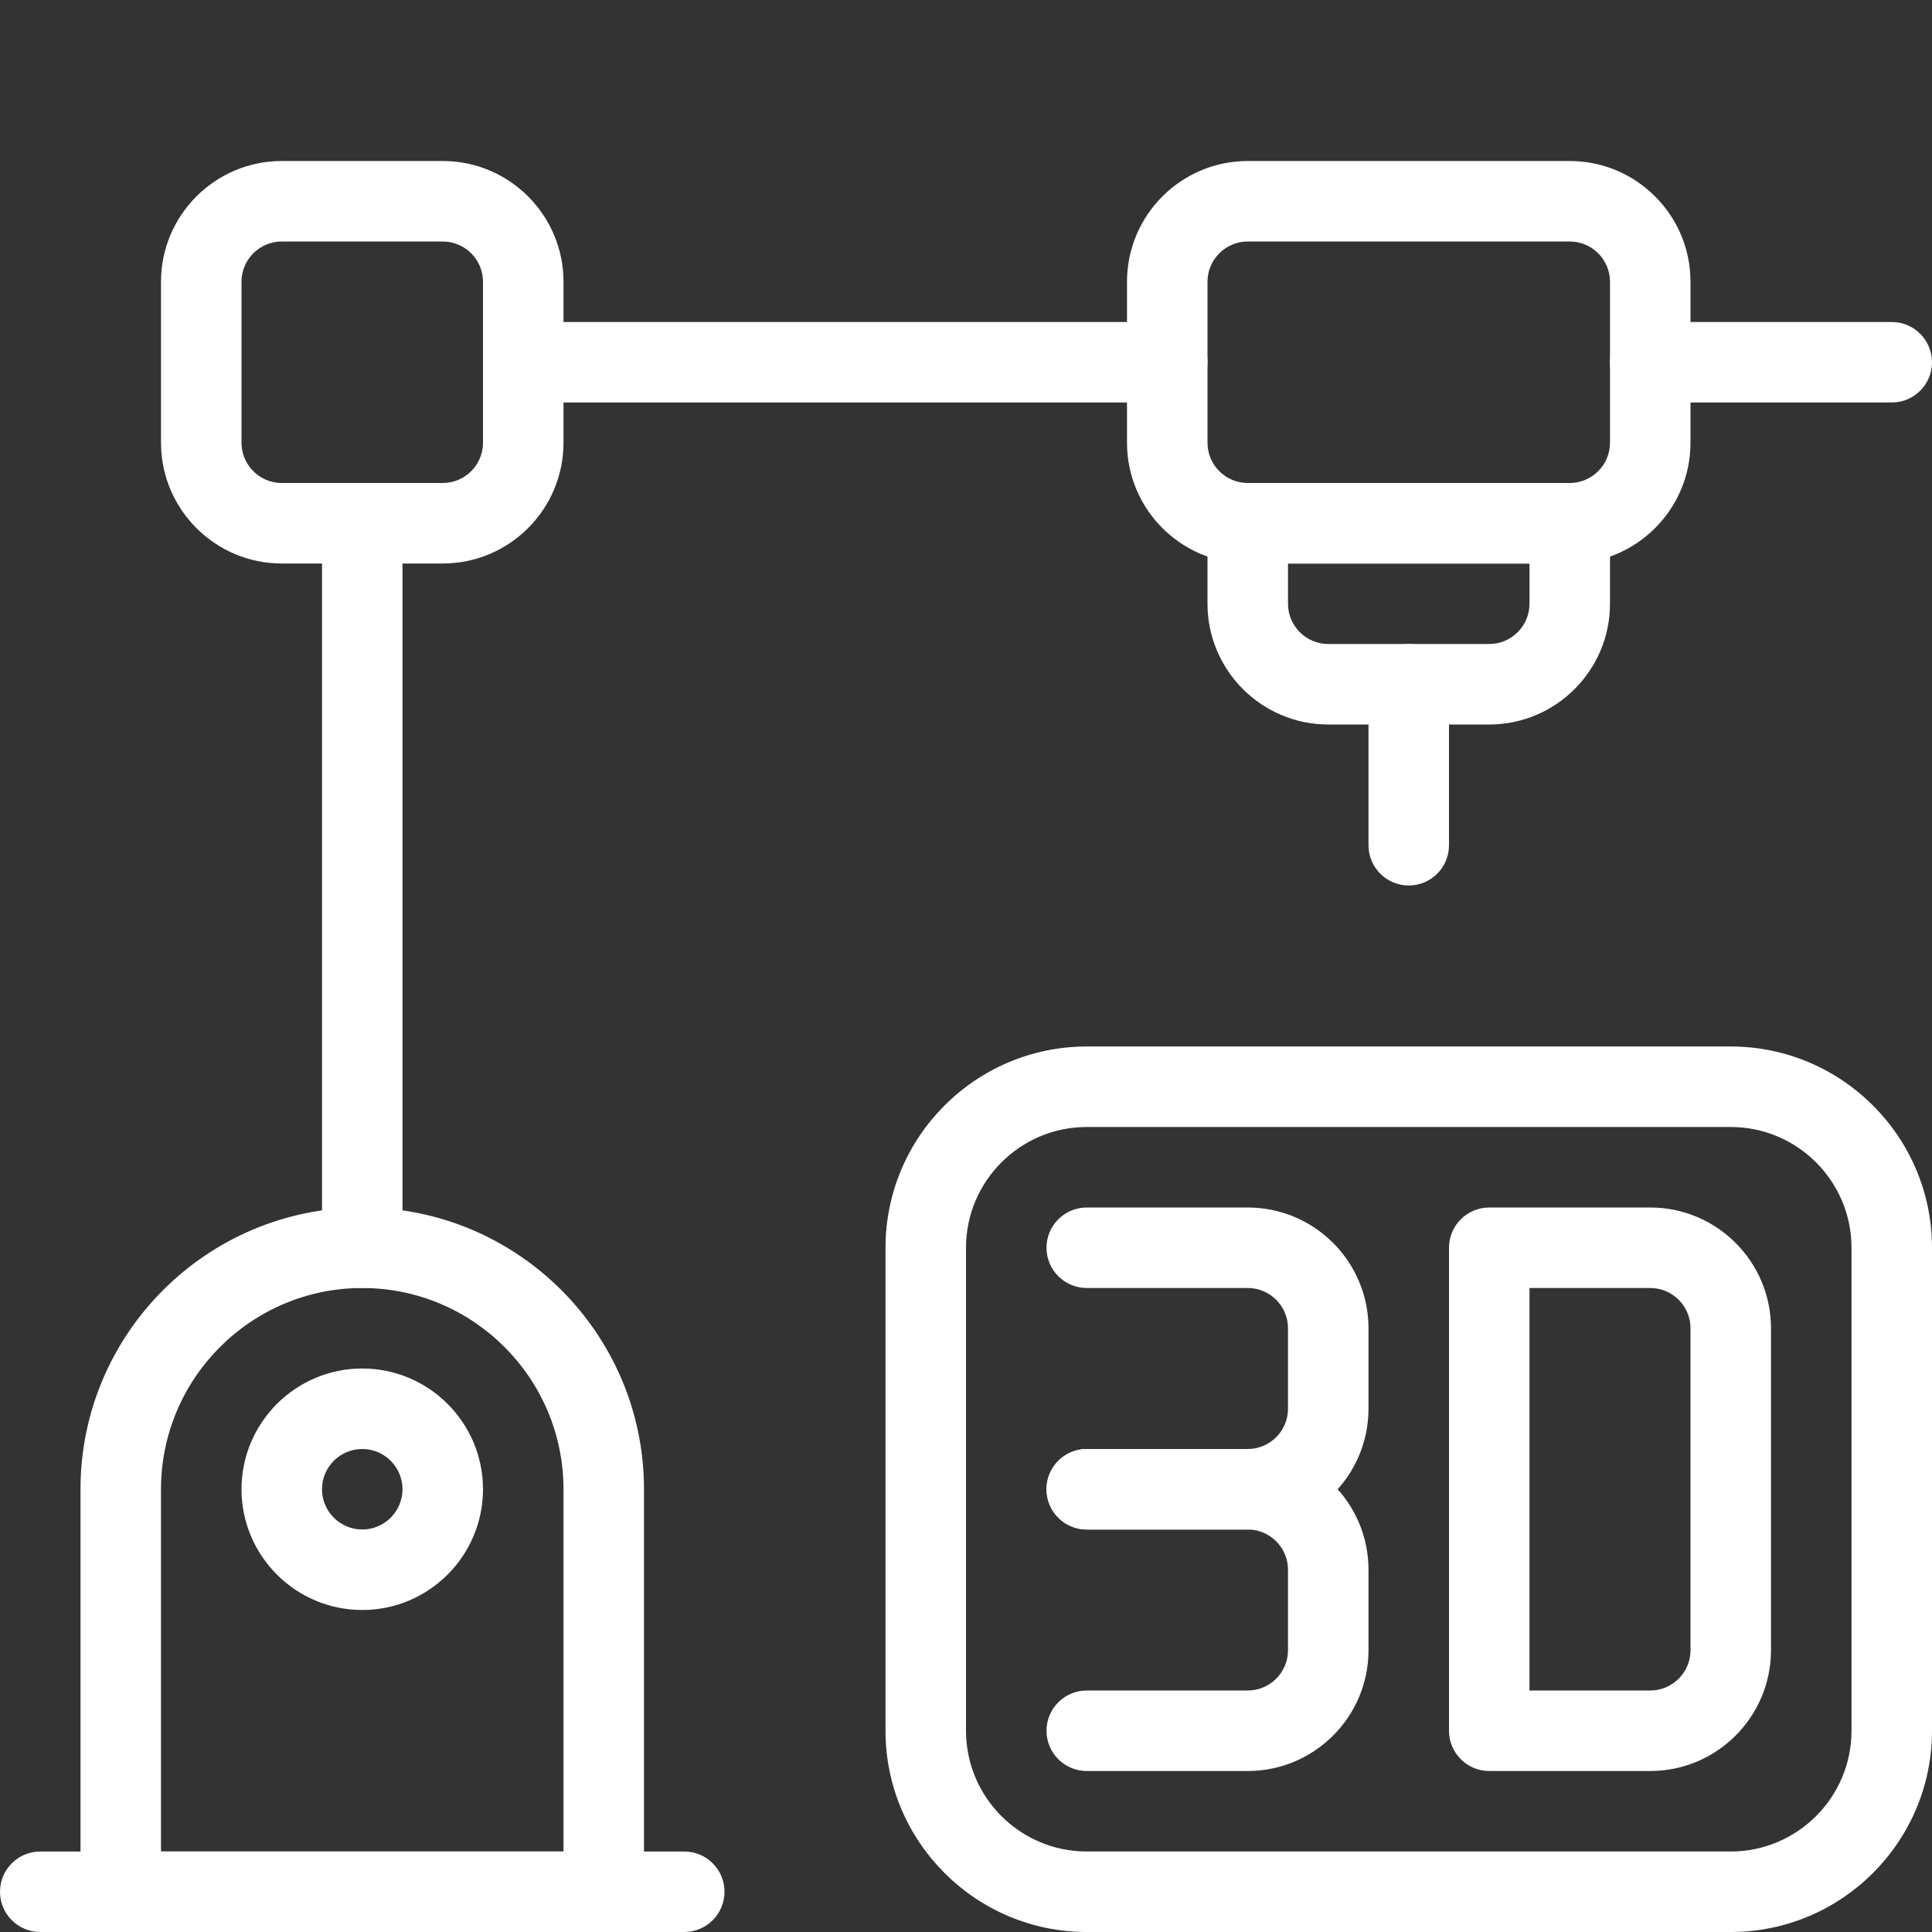 <svg id="_x31__px" height="512" viewBox="0 0 24 24" width="512" xmlns="http://www.w3.org/2000/svg" fill="#fff"><rect x="0" y="0" width="24" height="24" fill="#333333" stroke="none"/><g><path d="m8.5 24h-8c-.276 0-.5-.224-.5-.5s.224-.5.5-.5h8c.276 0 .5.224.5.5s-.224.5-.5.5z"/></g><g><path d="m7.5 24h-6c-.276 0-.5-.224-.5-.5v-5c0-1.93 1.57-3.5 3.5-3.5s3.5 1.57 3.5 3.5v5c0 .276-.224.5-.5.5zm-5.5-1h5v-4.5c0-1.378-1.121-2.5-2.5-2.5s-2.5 1.122-2.5 2.5z"/></g><g><path d="m4.5 20c-.827 0-1.5-.673-1.5-1.5s.673-1.5 1.5-1.5 1.5.673 1.5 1.5-.673 1.5-1.5 1.5zm0-2c-.275 0-.5.224-.5.5s.225.5.5.5.5-.224.5-.5-.225-.5-.5-.5z"/></g><g><path d="m4.5 16c-.276 0-.5-.224-.5-.5v-9c0-.276.224-.5.5-.5s.5.224.5.5v9c0 .276-.224.5-.5.5z"/></g><g><path d="m5.5 7h-2c-.827 0-1.5-.673-1.5-1.5v-2c0-.827.673-1.5 1.5-1.5h2c.827 0 1.5.673 1.5 1.5v2c0 .827-.673 1.5-1.5 1.5zm-2-4c-.275 0-.5.224-.5.5v2c0 .276.225.5.5.5h2c.275 0 .5-.224.5-.5v-2c0-.276-.225-.5-.5-.5z"/></g><g><path d="m14.5 5h-8c-.276 0-.5-.224-.5-.5s.224-.5.5-.5h8c.276 0 .5.224.5.5s-.224.5-.5.5z"/></g><g><path d="m19.5 7h-4c-.827 0-1.5-.673-1.5-1.5v-2c0-.827.673-1.5 1.5-1.5h4c.827 0 1.5.673 1.5 1.5v2c0 .827-.673 1.5-1.5 1.5zm-4-4c-.275 0-.5.224-.5.5v2c0 .276.225.5.5.5h4c.275 0 .5-.224.5-.5v-2c0-.276-.225-.5-.5-.5z"/></g><g><path d="m23.5 5h-3c-.276 0-.5-.224-.5-.5s.224-.5.5-.5h3c.276 0 .5.224.5.5s-.224.5-.5.5z"/></g><g><path d="m18.5 9h-2c-.827 0-1.5-.673-1.5-1.5v-1c0-.276.224-.5.5-.5h4c.276 0 .5.224.5.5v1c0 .827-.673 1.5-1.5 1.5zm-2.5-2v.5c0 .276.225.5.5.5h2c.275 0 .5-.224.5-.5v-.5z"/></g><g><path d="m17.5 11c-.276 0-.5-.224-.5-.5v-2c0-.276.224-.5.5-.5s.5.224.5.5v2c0 .276-.224.5-.5.5z"/></g><g><path d="m21.5 24h-8c-1.379 0-2.5-1.122-2.5-2.5v-6c0-1.378 1.121-2.5 2.5-2.5h8c1.379 0 2.5 1.122 2.5 2.5v6c0 1.378-1.121 2.5-2.5 2.5zm-8-10c-.827 0-1.5.673-1.5 1.5v6c0 .827.673 1.5 1.5 1.5h8c.827 0 1.5-.673 1.5-1.5v-6c0-.827-.673-1.5-1.5-1.5z"/></g><g><path d="m15.5 22h-2c-.276 0-.5-.224-.5-.5s.224-.5.5-.5h2c.275 0 .5-.224.5-.5v-1c0-.276-.225-.5-.5-.5h-2c-.276 0-.5-.224-.5-.5s.224-.5.5-.5h2c.827 0 1.5.673 1.5 1.5v1c0 .827-.673 1.5-1.5 1.5z"/></g><g><path d="m15.5 19h-2c-.276 0-.5-.224-.5-.5s.224-.5.5-.5h2c.275 0 .5-.224.5-.5v-1c0-.276-.225-.5-.5-.5h-2c-.276 0-.5-.224-.5-.5s.224-.5.5-.5h2c.827 0 1.5.673 1.5 1.5v1c0 .827-.673 1.5-1.5 1.5z"/></g><g><path d="m20.5 22h-2c-.276 0-.5-.224-.5-.5v-6c0-.276.224-.5.5-.5h2c.827 0 1.5.673 1.5 1.5v4c0 .827-.673 1.5-1.5 1.5zm-1.5-1h1.5c.275 0 .5-.224.5-.5v-4c0-.276-.225-.5-.5-.5h-1.5z"/></g></svg>